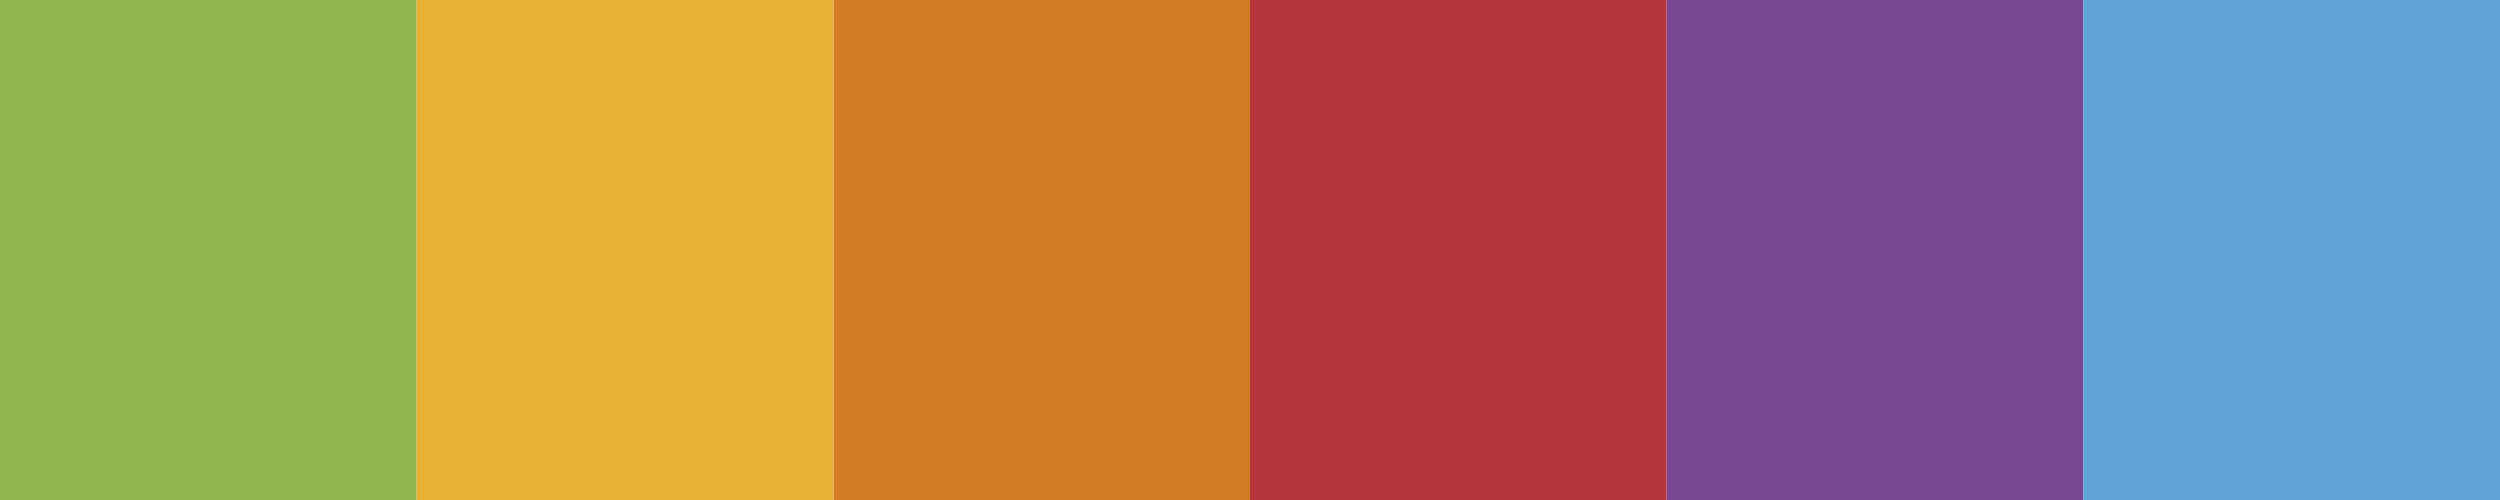 <?xml version="1.0" encoding="UTF-8" standalone="no"?><!DOCTYPE svg PUBLIC "-//W3C//DTD SVG 1.1//EN" "http://www.w3.org/Graphics/SVG/1.1/DTD/svg11.dtd"><svg width="100%" height="100%" viewBox="0 0 50 10" version="1.1" xmlns="http://www.w3.org/2000/svg" xmlns:xlink="http://www.w3.org/1999/xlink" xml:space="preserve" xmlns:serif="http://www.serif.com/" style="fill-rule:evenodd;clip-rule:evenodd;stroke-linejoin:round;stroke-miterlimit:2;"><rect id="colorbar" x="0" y="0" width="50" height="10" style="fill:none;"/><clipPath id="_clip1"><rect x="0" y="0" width="50" height="10"/></clipPath><g clip-path="url(#_clip1)"><g><path d="M0,10l0,-10l8.333,0l0,10l-8.333,0Z" style="fill:#91b650;"/><path d="M16.667,10l0,-10l8.333,0l0,10l-8.333,0Z" style="fill:#d37d29;"/><path d="M33.333,10l0,-10l8.334,0l0,10l-8.334,0Z" style="fill:#7a4794;"/><path d="M8.333,10l0,-10l8.334,0l0,10l-8.334,0Z" style="fill:#e7b237;"/><path d="M25,10l0,-10l8.333,0l0,10l-8.333,0Z" style="fill:#b7363e;"/><path d="M41.667,10l0,-10l8.333,0l0,10l-8.333,0Z" style="fill:#5fa3d9;"/></g></g></svg>